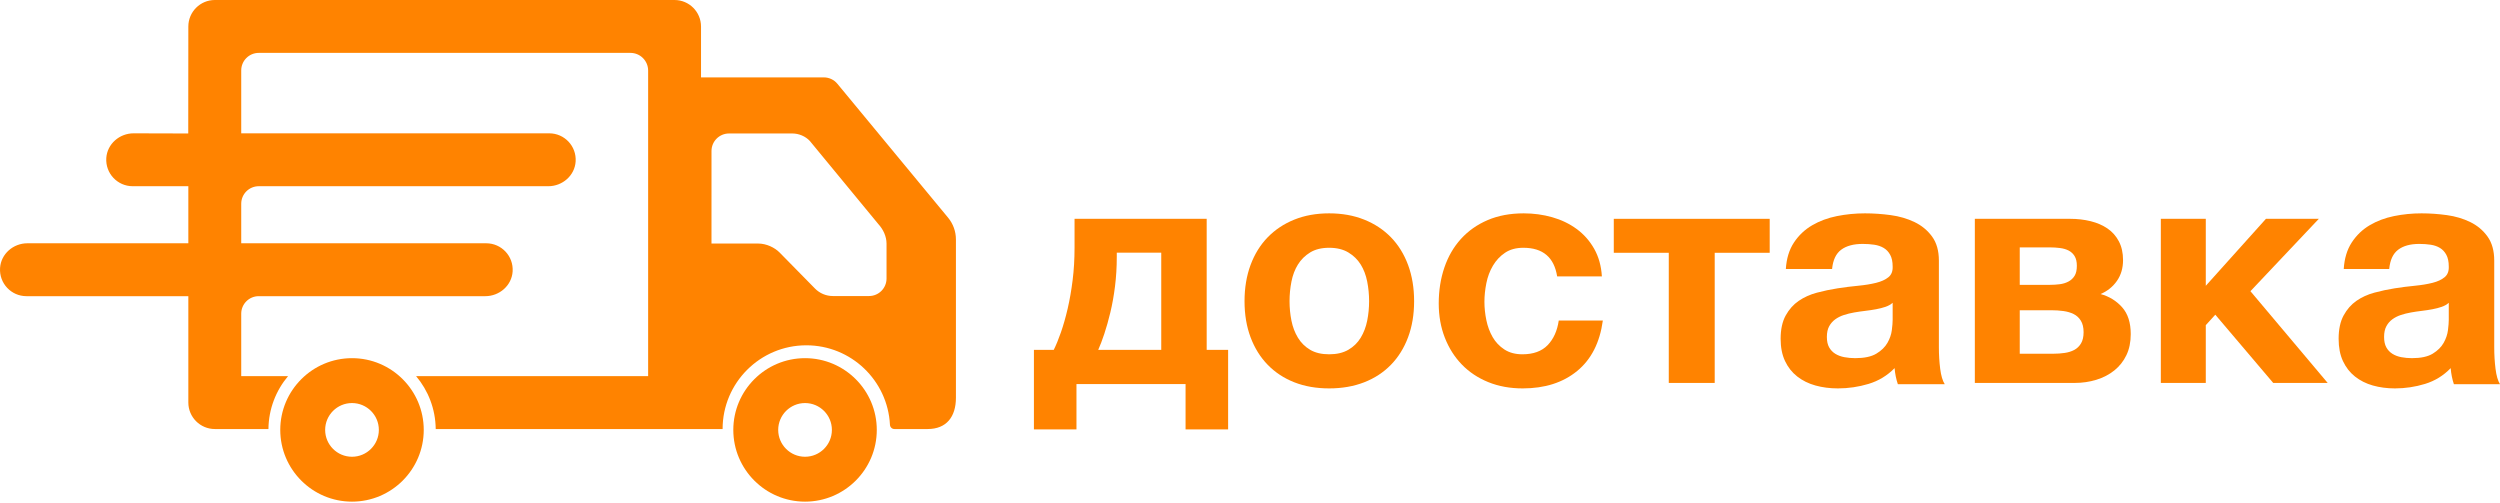 <svg width="914" height="184" viewBox="0 0 914 184" fill="none" xmlns="http://www.w3.org/2000/svg">
<path fill-rule="evenodd" clip-rule="evenodd" d="M424.553 127.906V92.386H408.295V93.904C408.295 97.644 408.078 101.228 407.651 104.655C407.221 108.084 406.658 111.256 405.956 114.177C405.253 117.098 404.512 119.726 403.732 122.064C402.953 124.401 402.212 126.349 401.511 127.906H424.553ZM378 127.906H385.252C386.109 126.194 386.987 124.05 387.884 121.48C388.78 118.909 389.598 116.028 390.341 112.833C391.08 109.641 391.685 106.174 392.153 102.434C392.621 98.695 392.855 94.763 392.855 90.633V80H441.163V127.906H449V157H433.443V140.409H393.557V157H378V127.906Z" fill="#FF8300"/>
<path fill-rule="evenodd" clip-rule="evenodd" d="M485.942 129.53C488.724 129.53 491.06 128.982 492.953 127.883C494.846 126.785 496.353 125.315 497.474 123.471C498.592 121.629 499.385 119.55 499.848 117.236C500.312 114.924 500.544 112.55 500.544 110.118C500.544 107.688 500.312 105.294 499.848 102.941C499.385 100.589 498.592 98.511 497.474 96.706C496.353 94.903 494.846 93.433 492.953 92.295C491.06 91.158 488.724 90.588 485.942 90.588C483.161 90.588 480.843 91.158 478.989 92.295C477.134 93.433 475.646 94.903 474.528 96.706C473.407 98.511 472.615 100.589 472.152 102.941C471.688 105.294 471.457 107.688 471.457 110.118C471.457 112.55 471.688 114.924 472.152 117.236C472.615 119.55 473.407 121.629 474.528 123.471C475.646 125.315 477.134 126.785 478.989 127.883C480.843 128.982 483.161 129.53 485.942 129.53ZM485.942 142C481.228 142 476.979 141.254 473.194 139.766C469.409 138.276 466.164 136.139 463.46 133.353C460.755 130.571 458.669 127.217 457.202 123.295C455.734 119.373 455 114.982 455 110.118C455 105.256 455.734 100.843 457.202 96.883C458.669 92.923 460.755 89.55 463.46 86.765C466.164 83.982 469.409 81.823 473.194 80.295C476.979 78.765 481.228 78 485.942 78C490.654 78 494.924 78.765 498.747 80.295C502.573 81.823 505.835 83.982 508.541 86.765C511.244 89.55 513.33 92.923 514.798 96.883C516.265 100.843 517 105.256 517 110.118C517 114.982 516.265 119.373 514.798 123.295C513.33 127.217 511.244 130.571 508.541 133.353C505.835 136.139 502.573 138.276 498.747 139.766C494.924 141.254 490.654 142 485.942 142Z" fill="#FF8300"/>
<path fill-rule="evenodd" clip-rule="evenodd" d="M556.706 142C552.078 142 547.883 141.235 544.118 139.707C540.353 138.177 537.137 136.041 534.47 133.294C531.804 130.55 529.725 127.275 528.235 123.471C526.745 119.667 526 115.491 526 110.942C526 106.235 526.687 101.864 528.059 97.823C529.43 93.784 531.45 90.294 534.118 87.353C536.783 84.412 540.039 82.117 543.882 80.471C547.724 78.824 552.118 78 557.059 78C560.666 78 564.136 78.47 567.471 79.411C570.803 80.353 573.783 81.785 576.412 83.706C579.039 85.629 581.176 88.04 582.824 90.941C584.471 93.843 585.413 97.217 585.647 101.059H569.295C568.196 94.079 564.078 90.588 556.942 90.588C554.274 90.588 552.039 91.197 550.236 92.412C548.43 93.628 546.961 95.197 545.824 97.117C544.686 99.04 543.882 101.176 543.412 103.53C542.942 105.883 542.706 108.158 542.706 110.352C542.706 112.55 542.942 114.785 543.412 117.059C543.882 119.334 544.647 121.393 545.706 123.236C546.765 125.079 548.196 126.589 550 127.766C551.803 128.941 554.001 129.53 556.589 129.53C560.589 129.53 563.666 128.412 565.824 126.177C567.98 123.941 569.334 120.941 569.882 117.177H586C584.901 125.256 581.765 131.412 576.588 135.648C571.412 139.883 564.784 142 556.706 142Z" fill="#FF8300"/>
<path fill-rule="evenodd" clip-rule="evenodd" d="M610.104 92.418H590V80H647V92.418H626.896V140H610.104V92.418Z" fill="#FF8300"/>
<path fill-rule="evenodd" clip-rule="evenodd" d="M678.262 130.941C681.595 130.941 684.173 130.393 685.999 129.294C687.825 128.197 689.173 126.882 690.047 125.353C690.92 123.823 691.455 122.275 691.654 120.705C691.852 119.138 691.953 117.883 691.953 116.941V110.706C691.238 111.334 690.364 111.824 689.333 112.176C688.301 112.53 687.149 112.823 685.88 113.059C684.61 113.295 683.301 113.491 681.953 113.647C680.602 113.805 679.254 114 677.905 114.236C676.554 114.47 675.286 114.784 674.095 115.177C672.905 115.57 671.852 116.099 670.94 116.765C670.027 117.432 669.293 118.276 668.738 119.294C668.182 120.315 667.904 121.609 667.904 123.176C667.904 124.746 668.182 126.02 668.738 127C669.293 127.981 670.048 128.765 671 129.353C671.953 129.941 673.063 130.353 674.333 130.588C675.602 130.823 676.911 130.941 678.262 130.941ZM671.953 142C669.015 142 666.277 141.647 663.738 140.941C661.197 140.236 658.976 139.138 657.071 137.648C655.167 136.158 653.678 134.275 652.607 132C651.536 129.726 651 127.02 651 123.882C651 120.432 651.613 117.588 652.845 115.352C654.076 113.117 655.662 111.334 657.608 109.999C659.551 108.667 661.773 107.667 664.274 107C666.774 106.335 669.293 105.806 671.833 105.411C674.373 105.019 676.872 104.706 679.334 104.471C681.793 104.236 683.977 103.882 685.88 103.411C687.785 102.941 689.293 102.255 690.405 101.352C691.515 100.453 692.03 99.137 691.953 97.412C691.953 95.687 691.654 94.276 691.06 93.176C690.464 92.079 689.67 91.235 688.678 90.647C687.685 90.058 686.536 89.667 685.226 89.471C683.917 89.275 682.507 89.176 681.001 89.176C677.666 89.176 675.047 89.882 673.143 91.294C671.238 92.706 670.125 95.058 669.809 98.353H652.905C653.143 94.51 654.134 91.275 655.881 88.647C657.626 86.021 659.848 83.922 662.547 82.353C665.244 80.785 668.262 79.667 671.595 78.999C674.929 78.334 678.34 78 681.833 78C684.928 78 688.063 78.217 691.238 78.647C694.411 79.079 697.309 79.923 699.928 81.177C702.547 82.432 704.691 84.197 706.357 86.471C708.024 88.746 708.857 91.687 708.857 95.294V126.942C708.857 129.687 709.015 132.315 709.333 134.824C709.65 137.335 710.206 139.218 711 140.47H693.858C693.539 139.529 693.28 138.57 693.084 137.588C692.885 136.609 692.744 135.609 692.667 134.588C689.967 137.335 686.792 139.255 683.143 140.353C679.491 141.451 675.762 142 671.953 142Z" fill="#FF8300"/>
<path fill-rule="evenodd" clip-rule="evenodd" d="M750.735 129.322C752.142 129.322 753.51 129.227 754.84 129.033C756.169 128.84 757.341 128.472 758.358 127.93C759.374 127.389 760.194 126.595 760.821 125.551C761.447 124.506 761.76 123.133 761.76 121.432C761.76 119.73 761.427 118.338 760.763 117.254C760.098 116.171 759.218 115.358 758.124 114.816C757.029 114.275 755.777 113.907 754.37 113.714C752.963 113.521 751.516 113.424 750.031 113.424H738.42V129.322H750.735ZM749.445 104.139C750.695 104.139 751.908 104.063 753.08 103.907C754.254 103.753 755.309 103.425 756.247 102.92C757.186 102.418 757.928 101.722 758.476 100.831C759.022 99.943 759.296 98.725 759.296 97.176C759.296 95.707 759.022 94.526 758.476 93.636C757.928 92.748 757.203 92.07 756.306 91.606C755.407 91.141 754.35 90.833 753.139 90.678C751.926 90.522 750.695 90.445 749.445 90.445H738.42V104.139H749.445ZM722 80H756.834C759.491 80 761.994 80.291 764.34 80.87C766.685 81.451 768.738 82.341 770.498 83.54C772.257 84.741 773.643 86.307 774.661 88.24C775.676 90.174 776.186 92.458 776.186 95.087C776.186 98.029 775.441 100.561 773.957 102.688C772.471 104.817 770.478 106.422 767.975 107.505C771.102 108.357 773.723 109.962 775.834 112.32C777.945 114.682 779 117.95 779 122.128C779 125.069 778.474 127.64 777.417 129.844C776.362 132.05 774.896 133.907 773.019 135.416C771.142 136.924 768.953 138.067 766.45 138.839C763.948 139.613 761.291 140 758.476 140H722V80Z" fill="#FF8300"/>
<path fill-rule="evenodd" clip-rule="evenodd" d="M790 80H806.436V104.488L828.428 80H847.759L822.758 106.46L851 140H831.09L809.909 115.049L806.436 118.878V140H790V80Z" fill="#FF8300"/>
<path fill-rule="evenodd" clip-rule="evenodd" d="M881.807 130.941C885.085 130.941 887.62 130.393 889.416 129.294C891.211 128.197 892.537 126.882 893.397 125.353C894.254 123.823 894.781 122.275 894.977 120.705C895.171 119.138 895.27 117.883 895.27 116.941V110.706C894.568 111.334 893.708 111.824 892.695 112.176C891.679 112.53 890.547 112.823 889.299 113.059C888.05 113.295 886.763 113.491 885.437 113.647C884.108 113.805 882.783 114 881.456 114.236C880.129 114.47 878.881 114.784 877.71 115.177C876.54 115.57 875.504 116.099 874.608 116.765C873.71 117.432 872.988 118.276 872.442 119.294C871.896 120.315 871.622 121.609 871.622 123.176C871.622 124.746 871.896 126.02 872.442 127C872.988 127.981 873.73 128.765 874.667 129.353C875.603 129.941 876.695 130.353 877.944 130.588C879.192 130.823 880.48 130.941 881.807 130.941ZM875.603 142C872.714 142 870.022 141.647 867.526 140.941C865.027 140.236 862.843 139.138 860.97 137.648C859.098 136.158 857.633 134.275 856.58 132C855.527 129.726 855 127.02 855 123.882C855 120.432 855.603 117.588 856.814 115.352C858.024 113.117 859.584 111.334 861.497 109.999C863.408 108.667 865.594 107.667 868.053 107C870.511 106.335 872.988 105.806 875.485 105.411C877.983 105.019 880.441 104.706 882.862 104.471C885.279 104.236 887.427 103.882 889.299 103.411C891.172 102.941 892.654 102.255 893.748 101.352C894.84 100.453 895.347 99.137 895.27 97.412C895.27 95.687 894.977 94.276 894.392 93.176C893.807 92.079 893.026 91.235 892.05 90.647C891.073 90.058 889.944 89.667 888.656 89.471C887.368 89.275 885.982 89.176 884.501 89.176C881.222 89.176 878.646 89.882 876.774 91.294C874.901 92.706 873.807 95.058 873.496 98.353H856.873C857.108 94.51 858.082 91.275 859.8 88.647C861.515 86.021 863.701 83.922 866.355 82.353C869.007 80.785 871.975 79.667 875.252 78.999C878.53 78.334 881.884 78 885.319 78C888.363 78 891.446 78.217 894.568 78.647C897.687 79.079 900.537 79.923 903.113 81.177C905.688 82.432 907.796 84.197 909.435 86.471C911.074 88.746 911.892 91.687 911.892 95.294V126.942C911.892 129.687 912.048 132.315 912.361 134.824C912.672 137.335 913.219 139.218 914 140.47H897.143C896.83 139.529 896.575 138.57 896.382 137.588C896.187 136.609 896.049 135.609 895.972 134.588C893.318 137.335 890.196 139.255 886.607 140.353C883.016 141.451 879.35 142 875.603 142Z" fill="#FF8300"/>
<path fill-rule="evenodd" clip-rule="evenodd" d="M324.117 101.827C324.117 105.364 321.249 108.232 317.712 108.232H304.496C302.04 108.232 299.687 107.245 297.966 105.494L285.01 92.311C283.242 90.512 280.198 89.04 277.21 89.04H260.12L260.125 55.21C260.125 51.669 262.996 48.799 266.537 48.799H289.69C292.047 48.799 294.49 49.816 296.088 51.549L321.124 81.928C322.906 83.861 324.117 86.447 324.117 89.077V101.827ZM346.623 79.584C338.148 69.323 313.338 39.291 306.126 30.606C304.908 29.139 303.104 28.295 301.197 28.295H256.294V9.702C256.294 4.344 251.951 0 246.593 0H78.556C73.198 0 68.855 4.344 68.855 9.701L68.823 48.799L48.839 48.743C43.69 48.743 39.193 52.628 38.86 57.767C38.495 63.398 42.955 68.08 48.508 68.08H68.855V88.912C68.855 88.93 68.841 88.944 68.823 88.944H10.001C4.851 88.944 0.355 92.83 0.021 97.969C-0.344 103.6 4.116 108.281 9.669 108.281H68.822C68.84 108.281 68.855 108.296 68.855 108.314V147.154C68.855 152.512 73.198 156.855 78.556 156.855H98.141C98.217 149.501 100.898 142.762 105.308 137.518H88.224C88.207 137.518 88.192 137.504 88.192 137.486V114.667C88.192 111.155 91.065 108.281 94.578 108.281H177.44C182.589 108.281 187.086 104.395 187.419 99.256C187.783 93.625 183.324 88.944 177.771 88.944H88.224C88.206 88.944 88.192 88.93 88.192 88.912V74.494C88.192 70.951 91.064 68.08 94.606 68.08H200.474C205.624 68.08 210.12 64.194 210.453 59.055C210.818 53.424 206.358 48.743 200.805 48.743H88.192V25.748C88.192 22.207 91.062 19.337 94.602 19.337H230.492C234.063 19.337 236.957 22.232 236.957 25.803V137.486C236.957 137.504 236.943 137.518 236.925 137.518H152.13C156.54 142.762 159.222 149.501 159.298 156.855H264.183C264.183 139.949 277.889 126.244 294.794 126.244C311.172 126.244 324.546 139.106 325.366 155.28C325.41 156.155 326.105 156.855 326.982 156.855H339.151C346.078 156.855 349.488 152.323 349.488 145.396C349.488 128.612 349.488 98.606 349.487 87.544C349.487 84.636 348.475 81.826 346.623 79.584Z" fill="#FF8300"/>
<path fill-rule="evenodd" clip-rule="evenodd" d="M294.325 166.989C288.913 166.989 284.509 162.585 284.509 157.173C284.509 151.76 288.913 147.356 294.325 147.356C299.738 147.356 304.141 151.76 304.141 157.173C304.141 162.585 299.738 166.989 294.325 166.989ZM294.325 130.945C279.863 130.945 268.097 142.711 268.097 157.173C268.097 171.635 279.863 183.401 294.325 183.401C308.787 183.401 320.553 171.635 320.553 157.173C320.553 142.711 308.787 130.945 294.325 130.945Z" fill="#FF8300"/>
<path fill-rule="evenodd" clip-rule="evenodd" d="M128.692 166.989C123.279 166.989 118.876 162.585 118.876 157.173C118.876 151.76 123.279 147.356 128.692 147.356C134.104 147.356 138.508 151.76 138.508 157.173C138.508 162.585 134.104 166.989 128.692 166.989ZM128.692 130.945C114.23 130.945 102.464 142.711 102.464 157.173C102.464 171.635 114.23 183.401 128.692 183.401C143.154 183.401 154.92 171.635 154.92 157.173C154.92 142.711 143.154 130.945 128.692 130.945Z" fill="#FF8300"/>
</svg>
